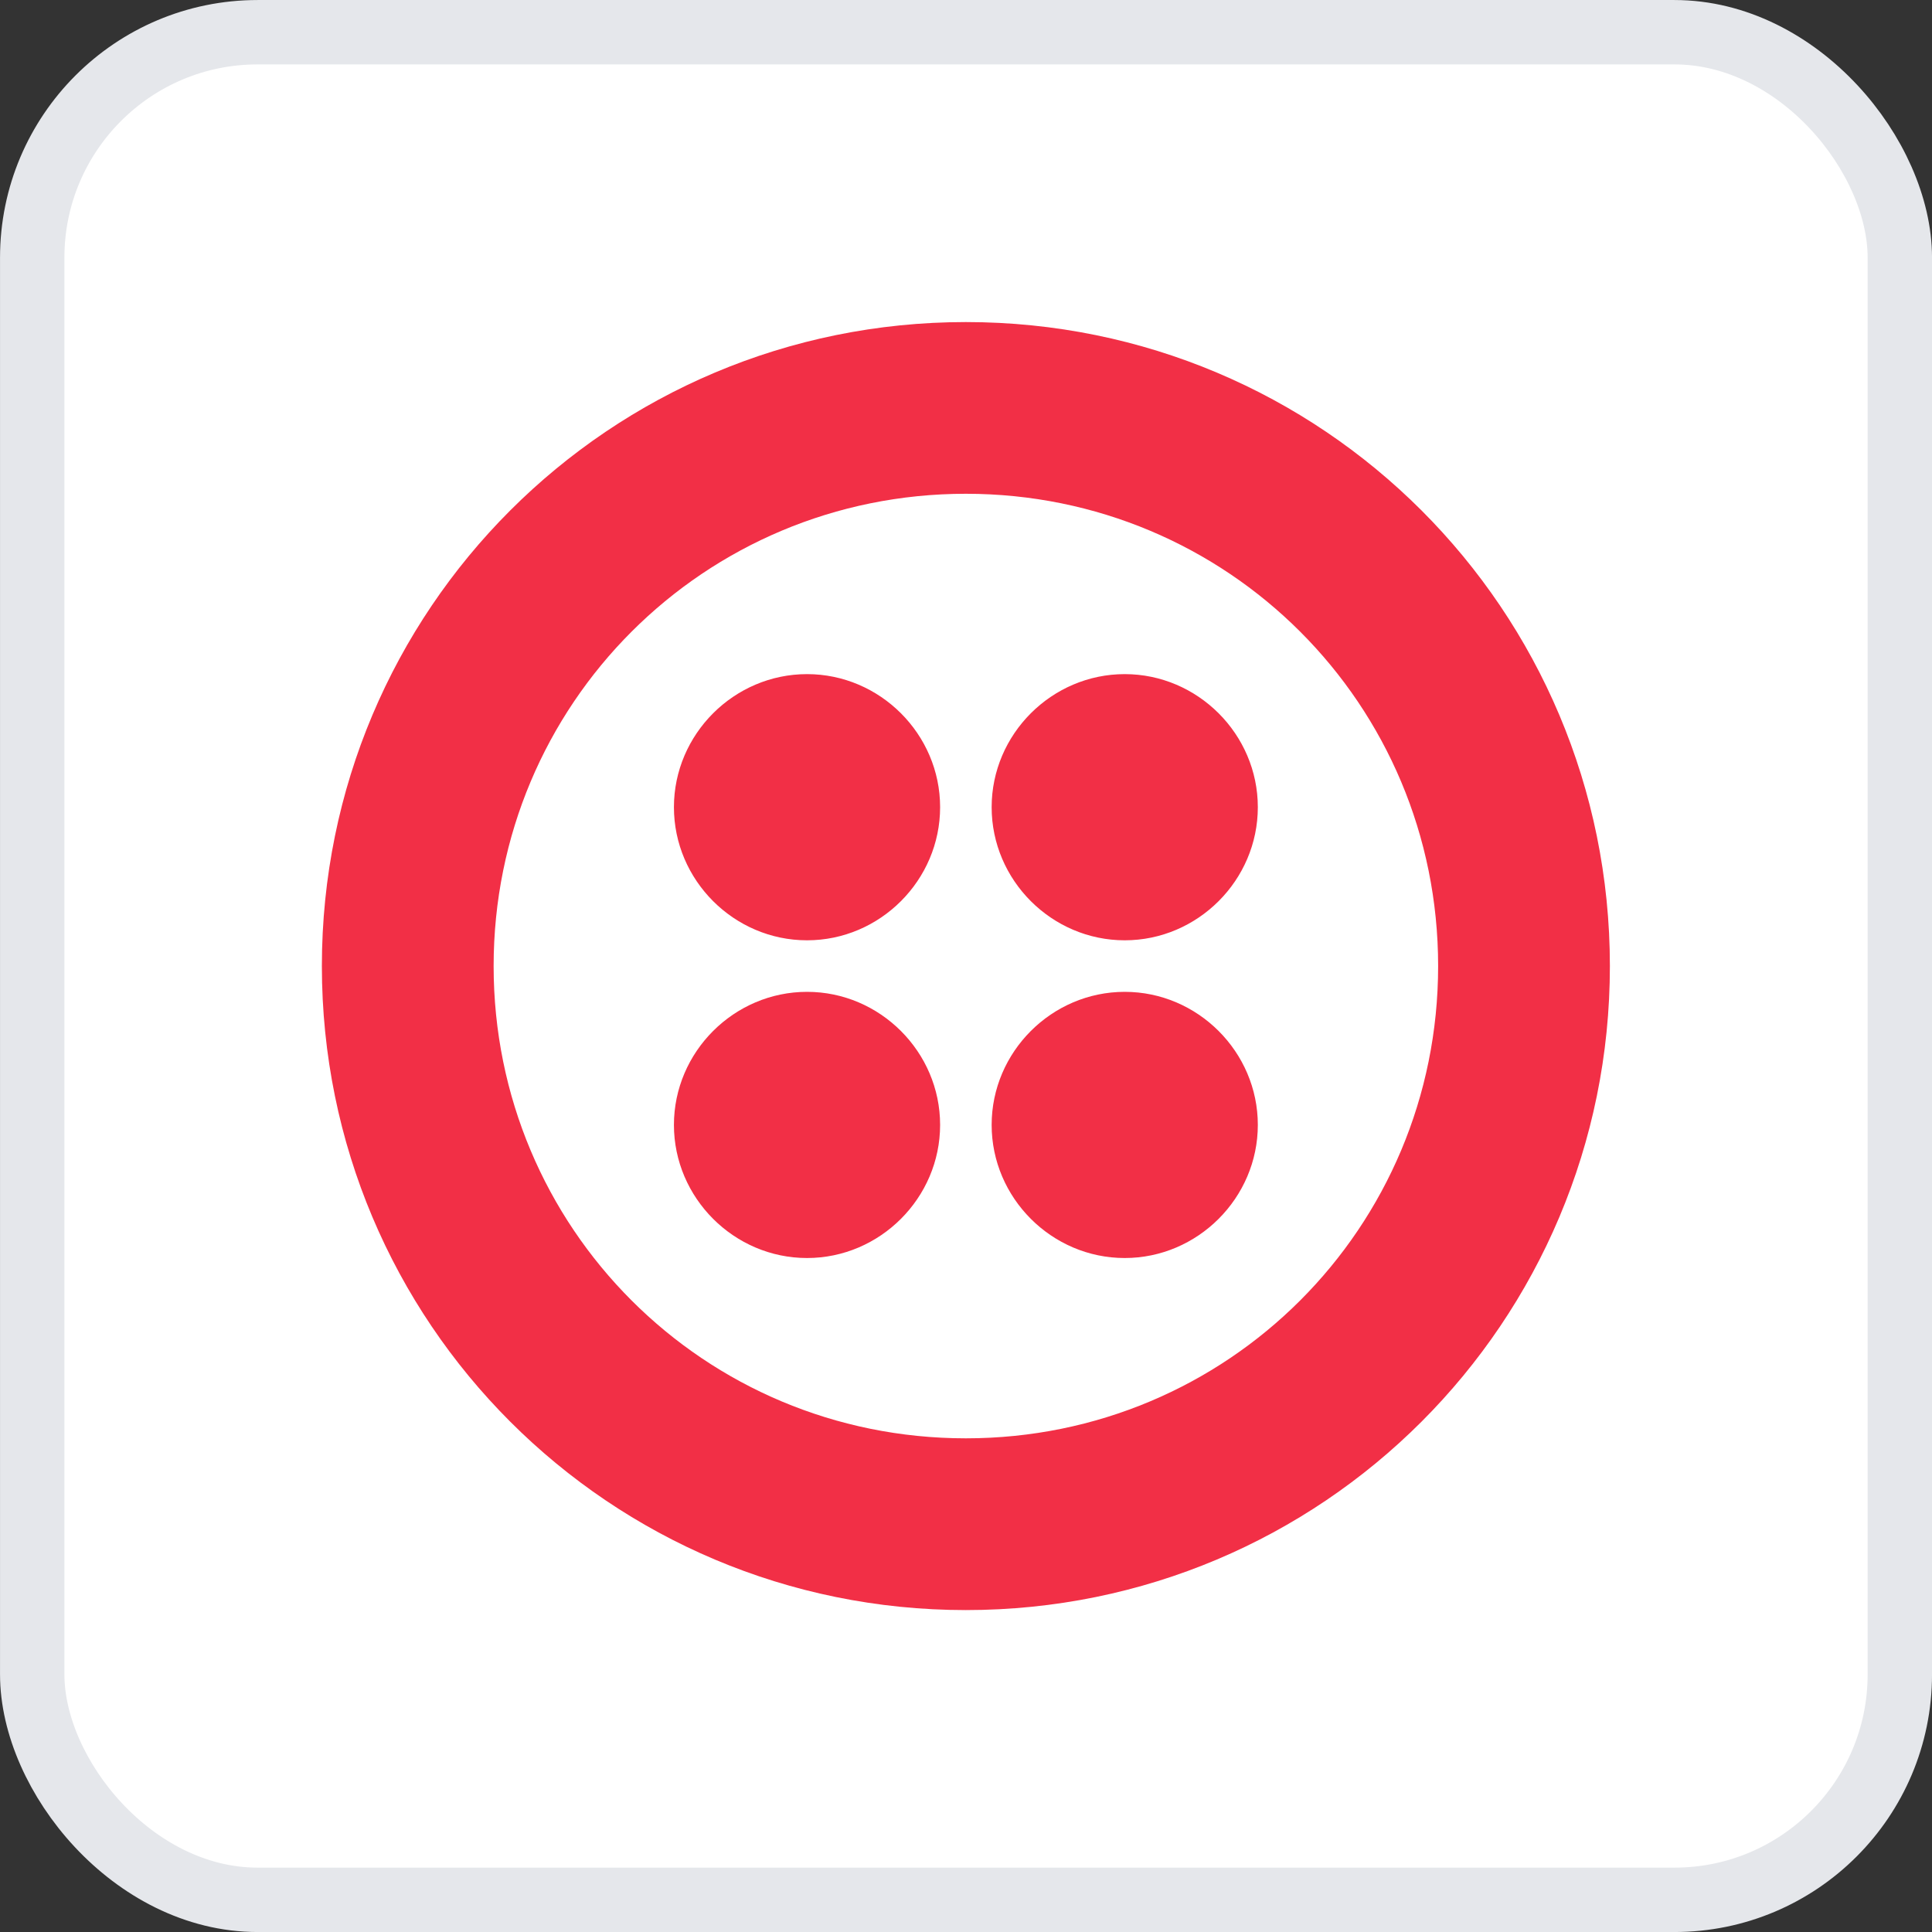 <svg width="40" height="40" viewBox="0 0 40 40" fill="none" xmlns="http://www.w3.org/2000/svg">
<rect x="0" y="0" width="40" height="40" fill="#333333" stroke="none"/>
<g id="Frame 4392">
<rect x="0.667" y="0.667" width="38.667" height="38.667" rx="4.667" fill="white"/>
<path id="Vector" d="M19.464 16.712C19.464 18.224 18.22 19.468 16.709 19.468C15.197 19.468 13.953 18.224 13.953 16.712C13.953 15.201 15.197 13.957 16.709 13.957C18.22 13.957 19.464 15.201 19.464 16.712ZM16.709 20.535C15.197 20.535 13.953 21.779 13.953 23.29C13.953 24.801 15.197 26.046 16.709 26.046C18.22 26.046 19.464 24.801 19.464 23.29C19.464 21.779 18.22 20.535 16.709 20.535ZM33.331 20.001C33.331 27.379 27.375 33.335 19.997 33.335C12.62 33.335 6.664 27.379 6.664 20.001C6.664 12.623 12.62 6.668 19.997 6.668C27.375 6.668 33.331 12.623 33.331 20.001ZM29.775 20.001C29.775 14.579 25.42 10.223 19.997 10.223C14.575 10.223 10.22 14.579 10.22 20.001C10.22 25.424 14.575 29.779 19.997 29.779C25.42 29.779 29.775 25.424 29.775 20.001ZM23.286 20.535C21.775 20.535 20.531 21.779 20.531 23.29C20.531 24.801 21.775 26.046 23.286 26.046C24.797 26.046 26.042 24.801 26.042 23.29C26.042 21.779 24.797 20.535 23.286 20.535ZM23.286 13.957C21.775 13.957 20.531 15.201 20.531 16.712C20.531 18.224 21.775 19.468 23.286 19.468C24.797 19.468 26.042 18.224 26.042 16.712C26.042 15.201 24.797 13.957 23.286 13.957Z" fill="#F22F46"/>
<rect x="0.667" y="0.667" width="38.667" height="38.667" rx="4.667" stroke="#E5E7EB" stroke-width="1.333"/>
</g>
</svg>
